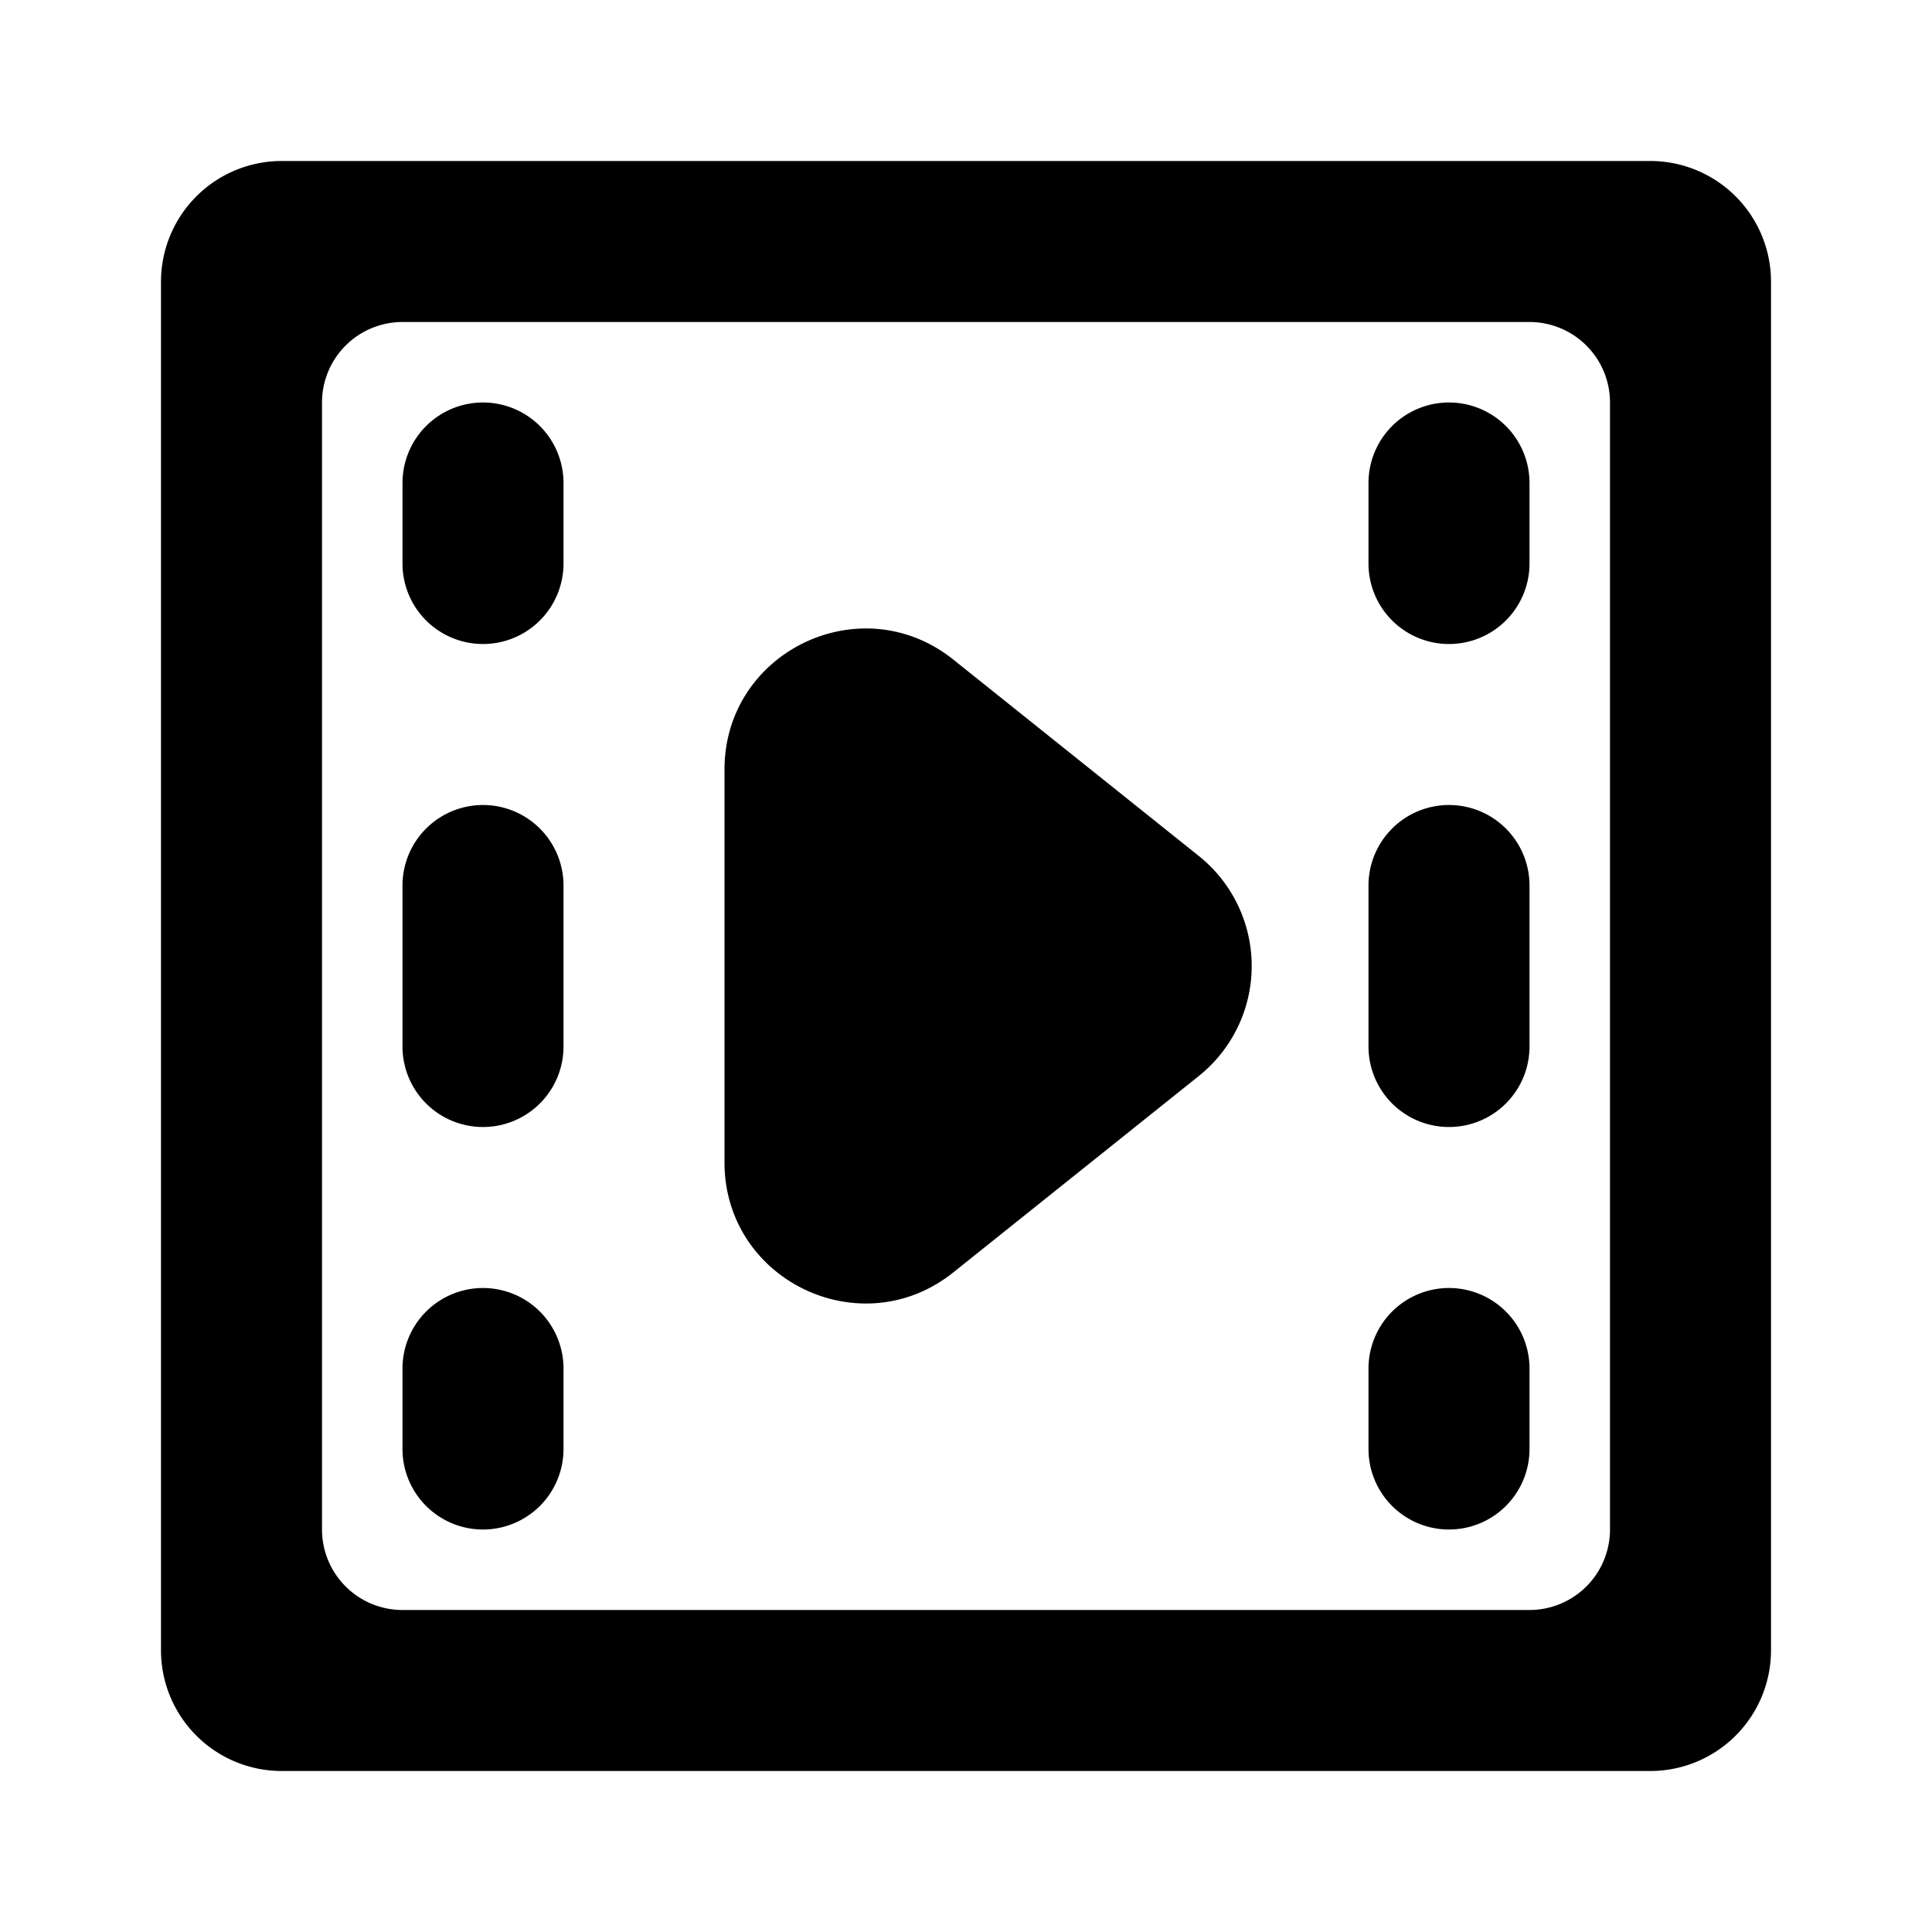 <svg viewBox="0 0 1024 1024" focusable="false"><path d="M874.67 85.33a64 64 0 0164 64v725.34a64 64 0 01-64 64H149.33a64 64 0 01-64-64V149.33a64 64 0 0164-64h725.34zm-64 85.34H213.33a42.67 42.67 0 00-42.66 42.66v597.34a42.67 42.67 0 0042.66 42.66h597.34a42.67 42.67 0 0042.66-42.66V213.33a42.67 42.67 0 00-42.66-42.66z" /><path d="M256 682.67a42.67 42.67 0 0142.67 42.66V768a42.67 42.67 0 11-85.34 0v-42.67A42.67 42.67 0 01256 682.67zm512 0a42.67 42.67 0 0142.67 42.66V768a42.67 42.67 0 11-85.34 0v-42.67A42.67 42.67 0 01768 682.67zM384 407.89c0-62.59 72.4-97.4 121.3-58.28l130.13 104.1a74.67 74.67 0 010 116.57L505.3 674.38c-48.9 39.13-121.3 4.28-121.3-58.27zm-128 18.78a42.67 42.67 0 0142.67 42.66v85.34a42.67 42.67 0 11-85.34 0v-85.34A42.67 42.67 0 01256 426.67zm512 0a42.67 42.67 0 0142.67 42.66v85.34a42.67 42.67 0 11-85.34 0v-85.34A42.67 42.67 0 01768 426.67zM256 213.33A42.67 42.67 0 01298.67 256v42.67a42.67 42.67 0 01-85.34 0V256A42.67 42.67 0 01256 213.33zm512 0A42.67 42.67 0 01810.67 256v42.67a42.67 42.67 0 11-85.34 0V256A42.67 42.67 0 01768 213.33z" /></svg>